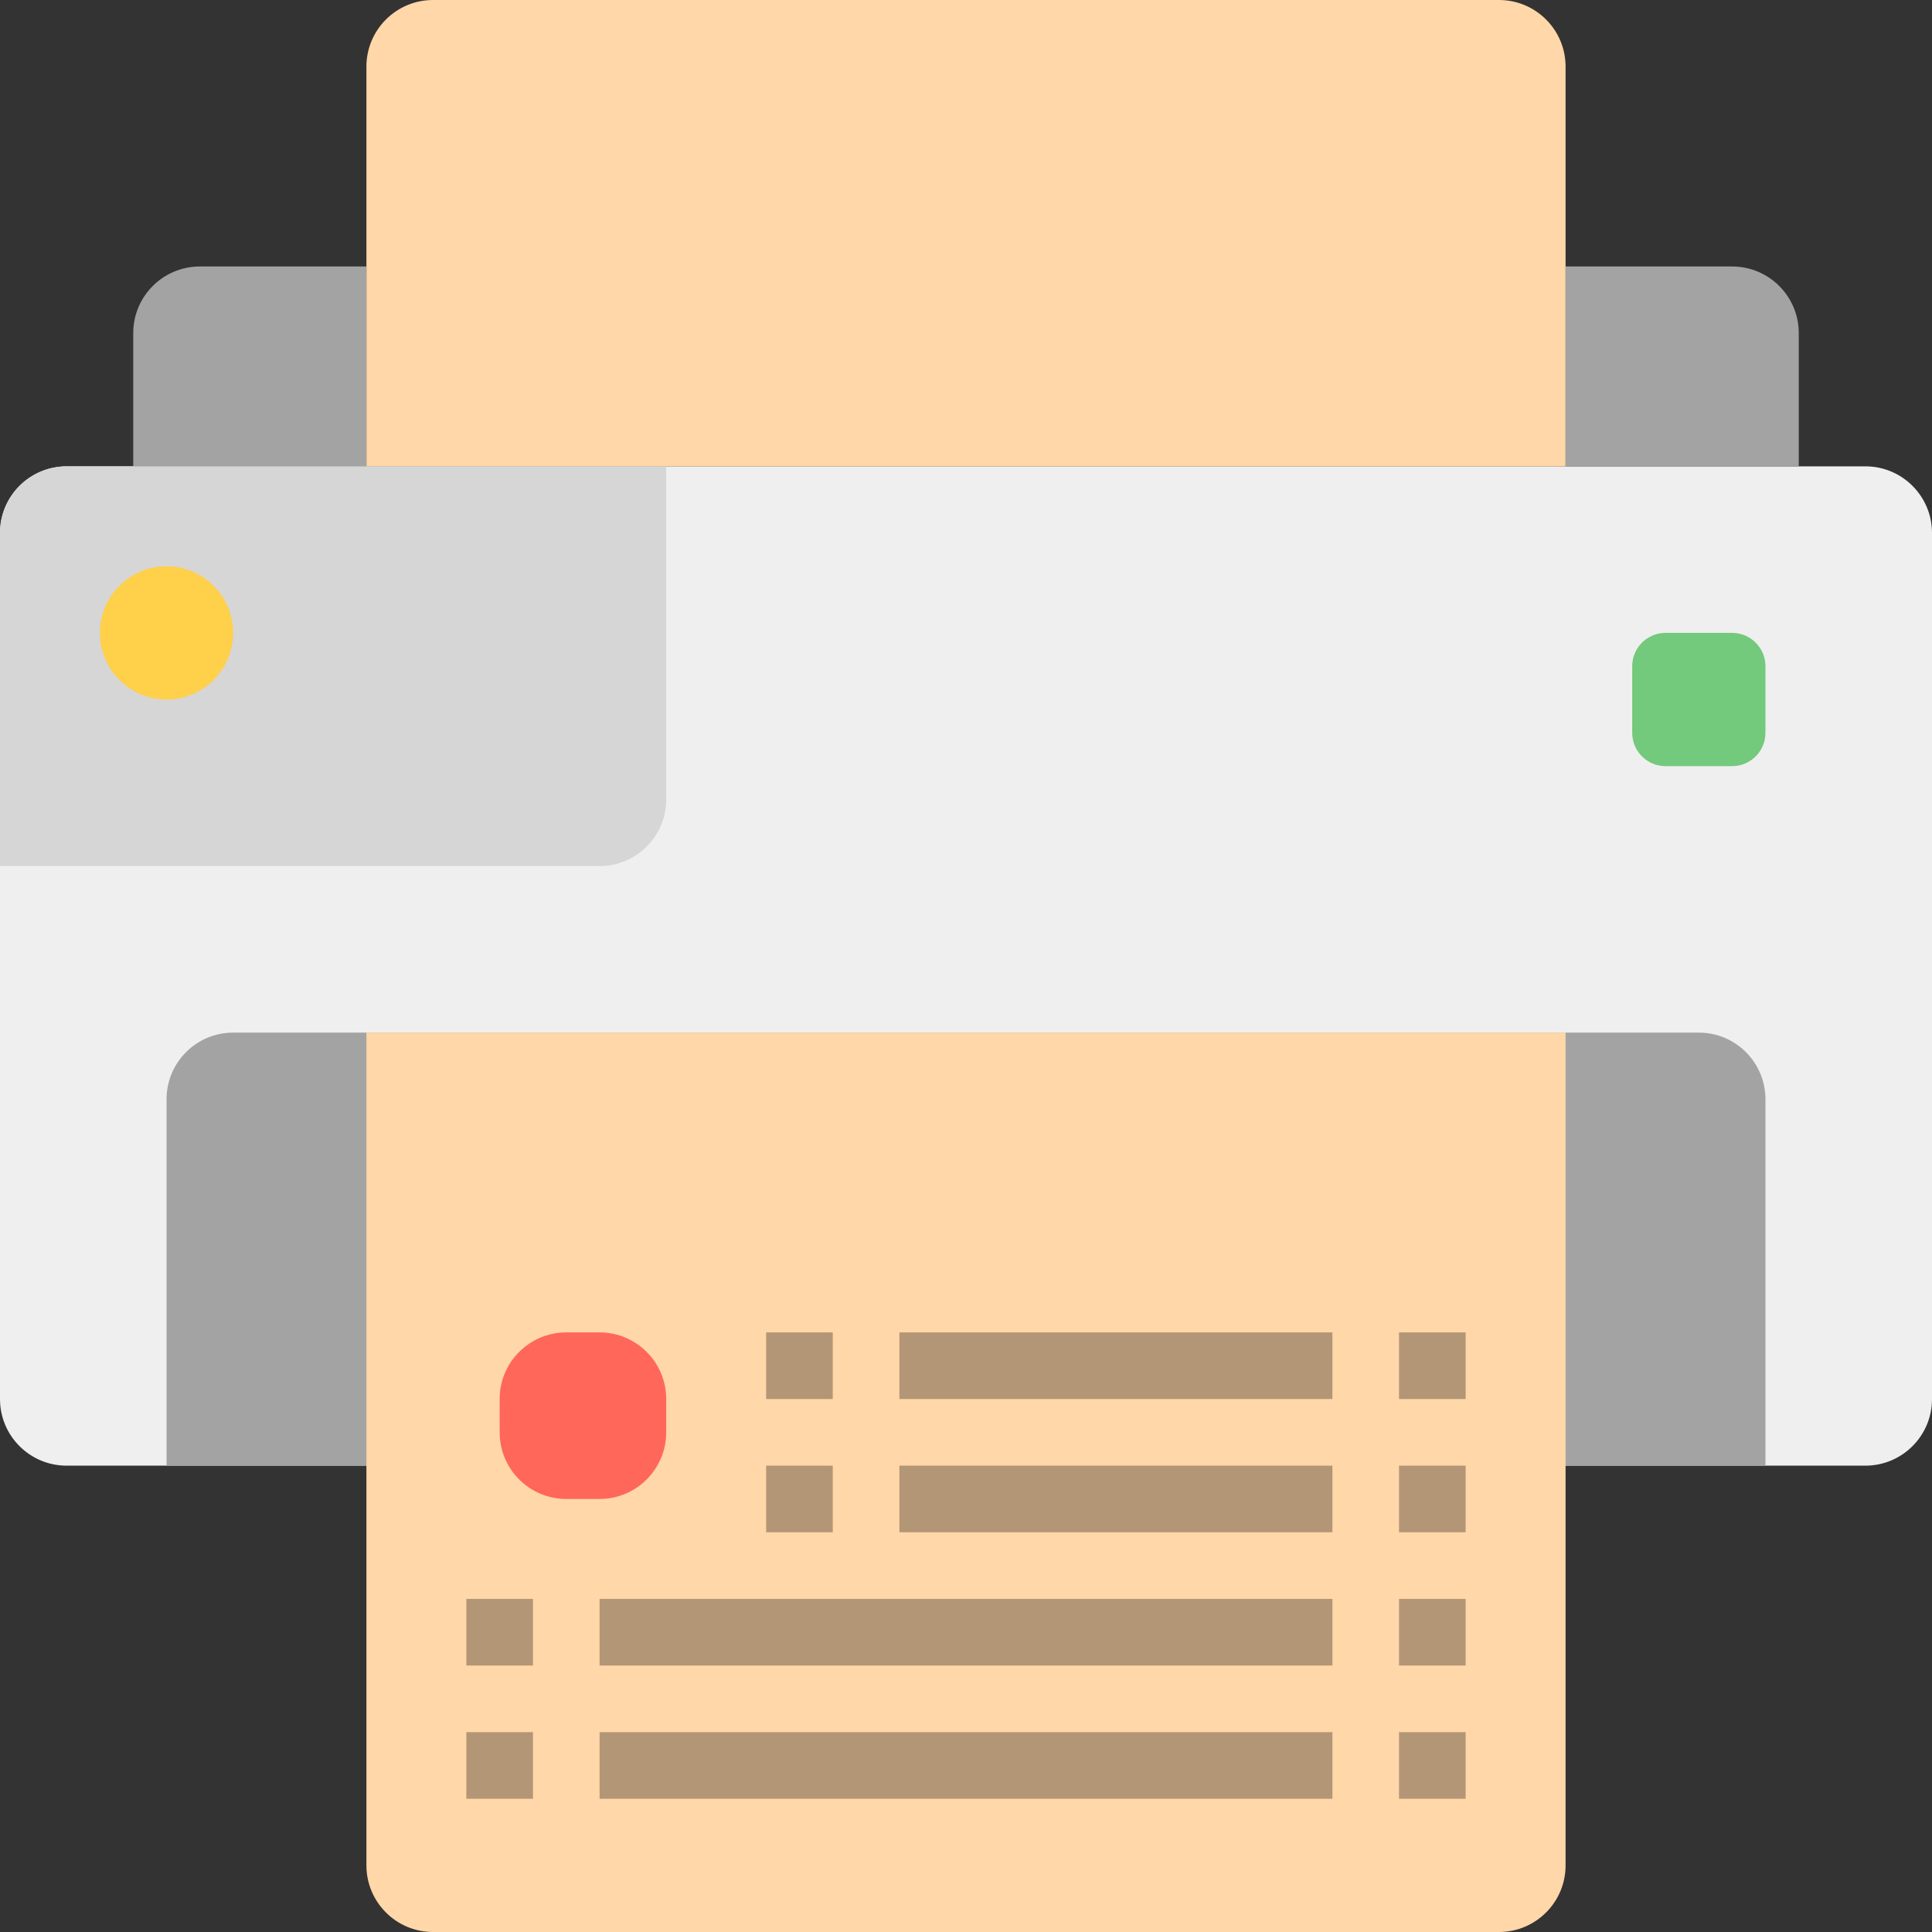 <svg height="464pt" viewBox="0 0 464 464" width="464pt" xmlns="http://www.w3.org/2000/svg"><rect x="0" y="0" width="464" height="464" fill="#333333" stroke="none"/><path d="m16 112h432c8.836 0 16 7.164 16 16v208c0 8.836-7.164 16-16 16h-432c-8.836 0-16-7.164-16-16v-208c0-8.836 7.164-16 16-16zm0 0" fill="#efefef"/><path d="m104 0h256c8.836 0 16 7.164 16 16v96h-288v-96c0-8.836 7.164-16 16-16zm0 0" fill="#ffd7a8"/><path d="m48 64h40v48h-56v-32c0-8.836 7.164-16 16-16zm0 0" fill="#a3a3a3"/><path d="m376 64h40c8.836 0 16 7.164 16 16v32h-56zm0 0" fill="#a3a3a3"/><path d="m400 152h16c4.418 0 8 3.582 8 8v16c0 4.418-3.582 8-8 8h-16c-4.418 0-8-3.582-8-8v-16c0-4.418 3.582-8 8-8zm0 0" fill="#73c97c"/><path d="m56 248h352c8.836 0 16 7.164 16 16v88h-384v-88c0-8.836 7.164-16 16-16zm0 0" fill="#a3a3a3"/><path d="m16 112h144v80c0 8.836-7.164 16-16 16h-144v-80c0-8.836 7.164-16 16-16zm0 0" fill="#d6d6d6"/><path d="m56 152c0 8.836-7.164 16-16 16s-16-7.164-16-16 7.164-16 16-16 16 7.164 16 16zm0 0" fill="#ffd04a"/><path d="m88 248h288v200c0 8.836-7.164 16-16 16h-256c-8.836 0-16-7.164-16-16zm0 0" fill="#ffd7a8"/><path d="m136 320h8c8.836 0 16 7.164 16 16v8c0 8.836-7.164 16-16 16h-8c-8.836 0-16-7.164-16-16v-8c0-8.836 7.164-16 16-16zm0 0" fill="#ff675b"/><g fill="#b39676"><path d="m184 320h16v16h-16zm0 0"/><path d="m336 320h16v16h-16zm0 0"/><path d="m216 320h104v16h-104zm0 0"/><path d="m184 352h16v16h-16zm0 0"/><path d="m336 352h16v16h-16zm0 0"/><path d="m216 352h104v16h-104zm0 0"/><path d="m336 416h16v16h-16zm0 0"/><path d="m112 416h16v16h-16zm0 0"/><path d="m144 416h176v16h-176zm0 0"/><path d="m336 384h16v16h-16zm0 0"/><path d="m144 384h176v16h-176zm0 0"/><path d="m112 384h16v16h-16zm0 0"/></g></svg>